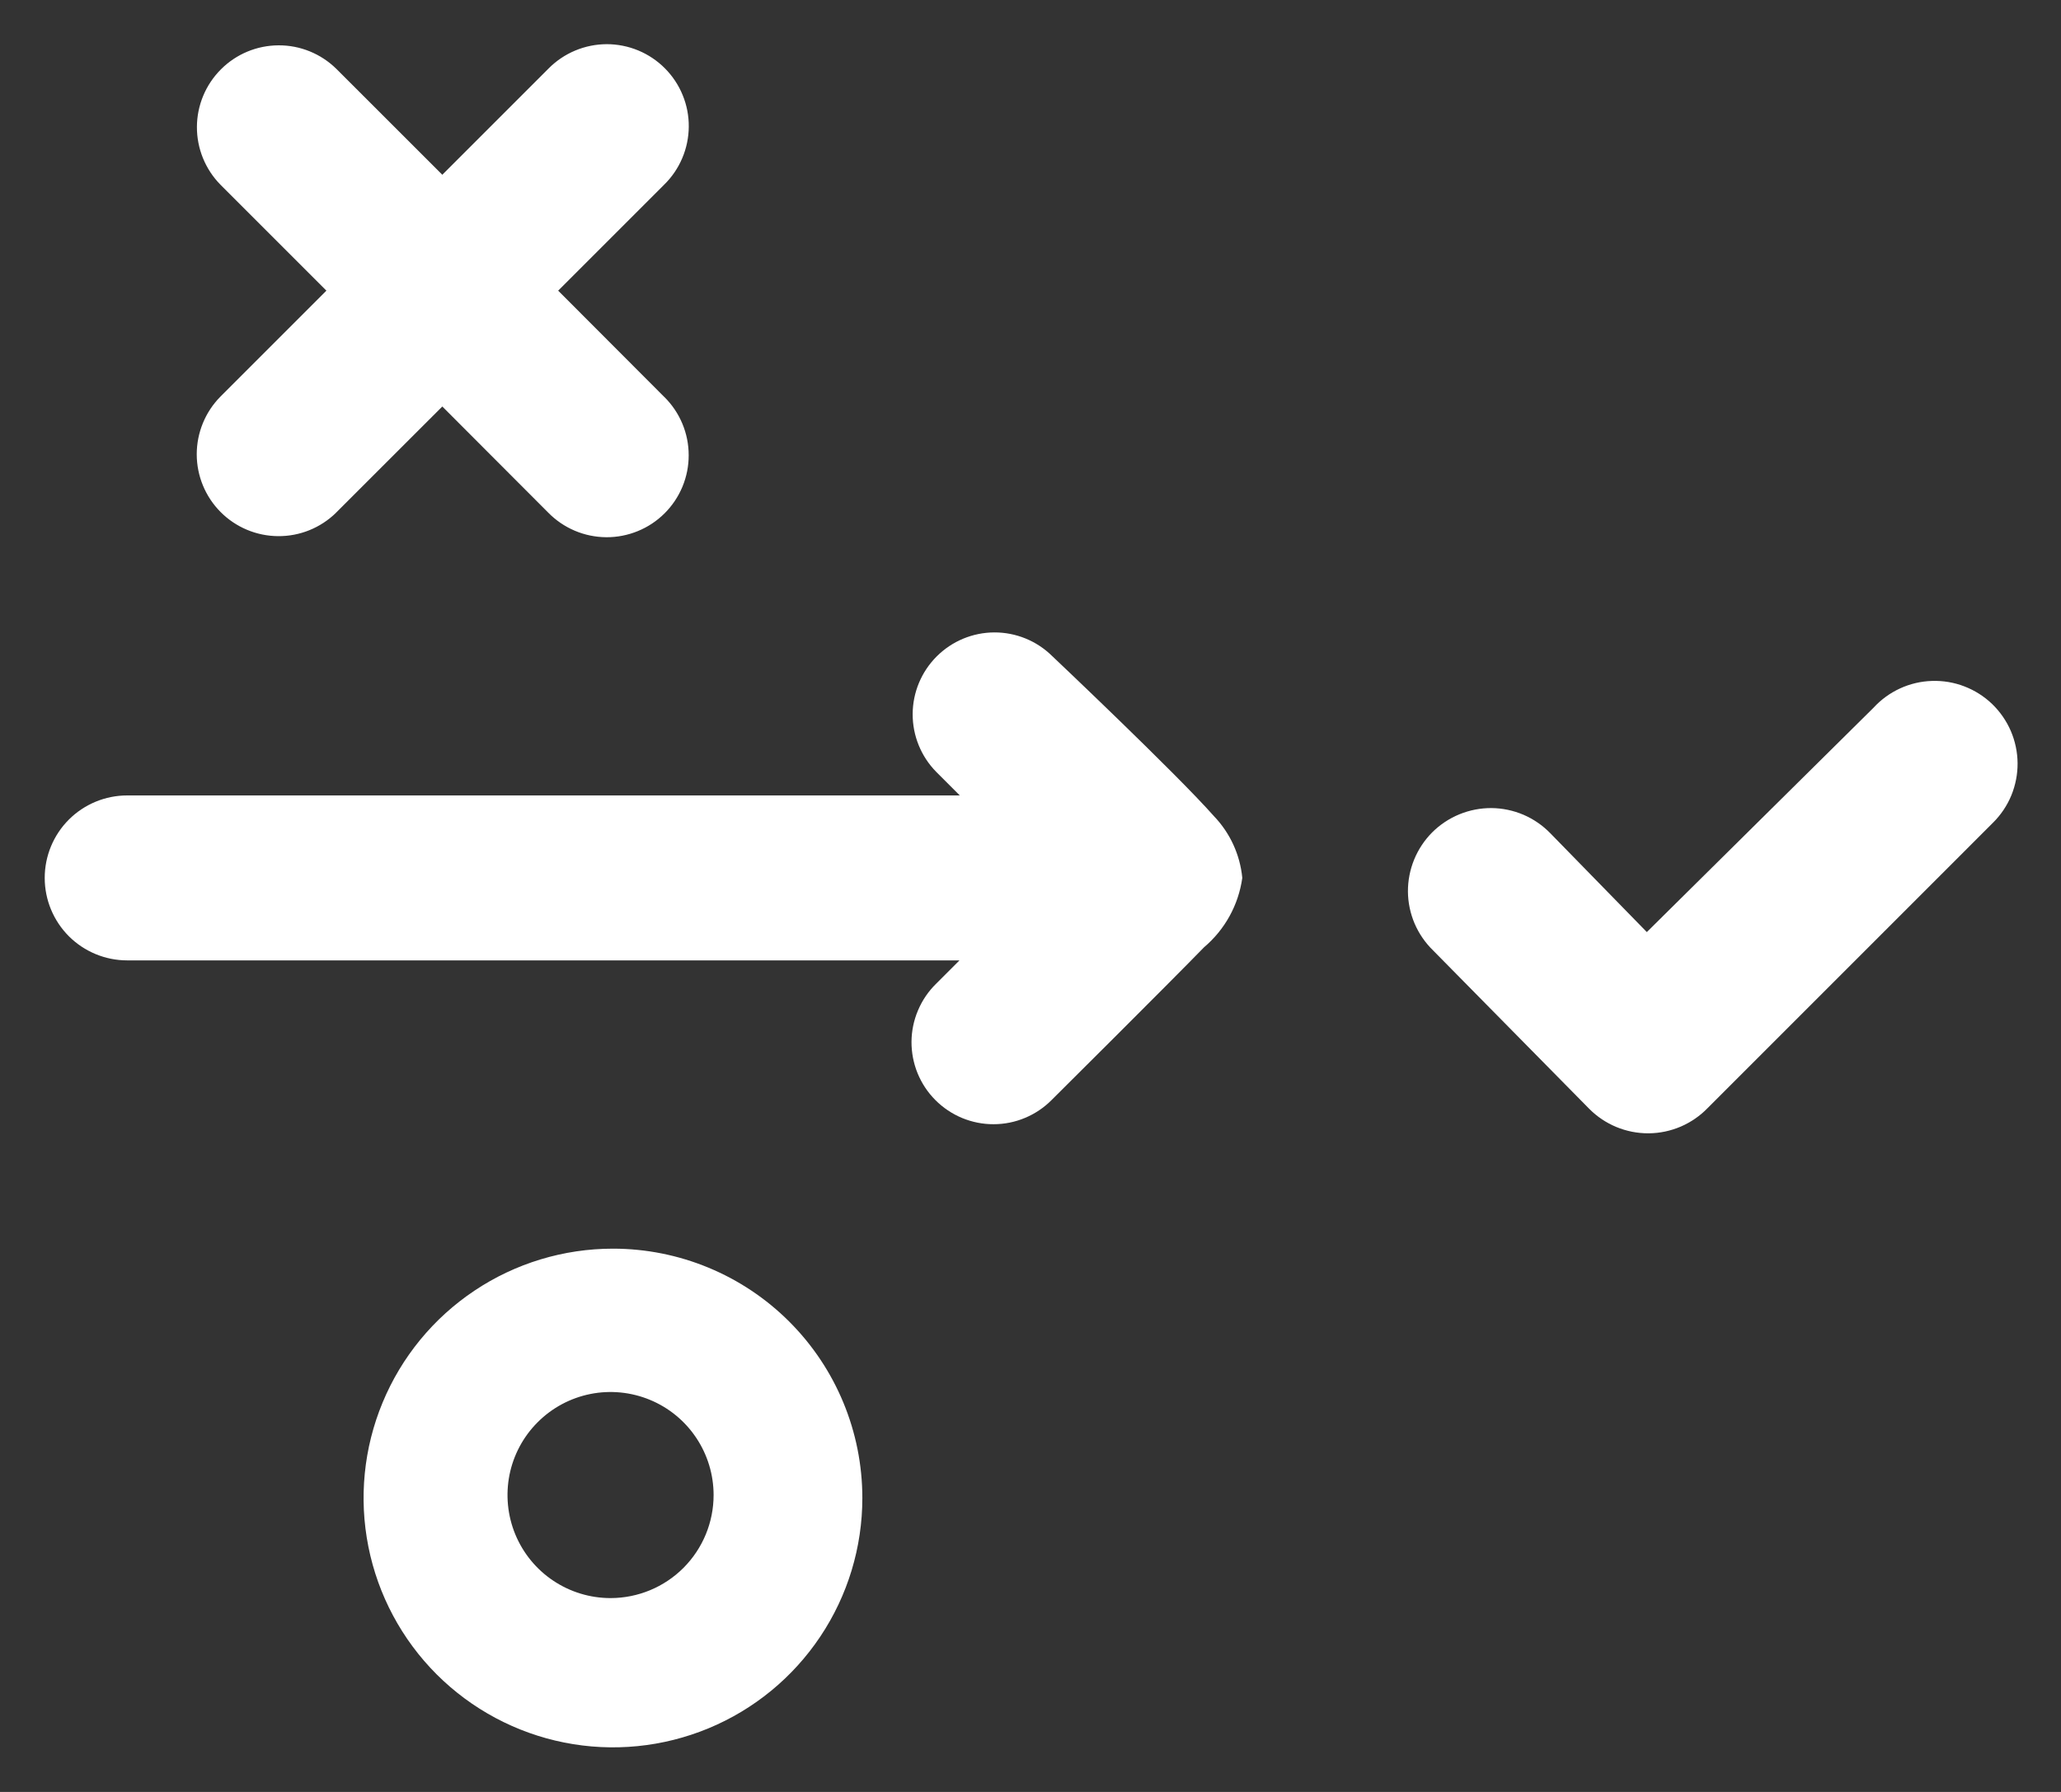 <svg width="46" height="40" viewBox="0 0 46 40" fill="none" xmlns="http://www.w3.org/2000/svg">
<rect x="0" y="0" width="46" height="40" fill="#333333" stroke="none"/>
<path d="M36.783 25.298C36.54 25.298 36.3 25.25 36.075 25.157C35.851 25.064 35.647 24.928 35.475 24.756L31.986 21.216C31.81 21.045 31.67 20.841 31.573 20.616C31.477 20.39 31.426 20.148 31.424 19.902C31.423 19.657 31.47 19.414 31.563 19.187C31.656 18.96 31.793 18.754 31.966 18.58C32.14 18.407 32.346 18.27 32.573 18.177C32.8 18.084 33.043 18.037 33.288 18.038C33.533 18.04 33.776 18.091 34.002 18.187C34.227 18.284 34.431 18.424 34.602 18.6L36.756 20.806L41.816 15.798C41.983 15.616 42.184 15.47 42.408 15.367C42.633 15.264 42.875 15.207 43.122 15.2C43.368 15.192 43.614 15.233 43.844 15.322C44.075 15.411 44.285 15.544 44.463 15.715C44.64 15.886 44.782 16.091 44.88 16.317C44.977 16.544 45.029 16.788 45.031 17.035C45.033 17.281 44.985 17.526 44.892 17.754C44.798 17.982 44.659 18.189 44.484 18.363L38.117 24.731C37.946 24.908 37.742 25.049 37.516 25.147C37.29 25.244 37.047 25.296 36.801 25.298H36.783Z" fill="white"/>
<path d="M13.681 27.873C12.58 27.873 11.504 28.199 10.589 28.811C9.673 29.423 8.96 30.292 8.539 31.309C8.117 32.326 8.007 33.445 8.222 34.525C8.437 35.605 8.967 36.596 9.745 37.375C10.524 38.153 11.515 38.683 12.595 38.898C13.675 39.113 14.794 39.002 15.811 38.581C16.828 38.16 17.697 37.447 18.309 36.531C18.921 35.616 19.247 34.54 19.247 33.439C19.247 31.963 18.661 30.547 17.617 29.503C16.573 28.459 15.157 27.873 13.681 27.873ZM13.627 35.673C13.172 35.673 12.727 35.538 12.349 35.285C11.971 35.033 11.676 34.673 11.502 34.253C11.328 33.833 11.283 33.37 11.371 32.924C11.46 32.478 11.679 32.068 12.001 31.747C12.322 31.425 12.732 31.206 13.178 31.117C13.624 31.028 14.087 31.074 14.507 31.248C14.928 31.422 15.287 31.717 15.539 32.095C15.792 32.473 15.927 32.918 15.927 33.373C15.927 33.983 15.685 34.567 15.254 34.999C14.823 35.43 14.239 35.672 13.629 35.673H13.627Z" fill="white"/>
<path d="M12.235 11.442C12.404 11.614 12.605 11.752 12.827 11.846C13.05 11.941 13.288 11.99 13.53 11.992C13.771 11.994 14.011 11.947 14.234 11.856C14.458 11.765 14.661 11.63 14.832 11.46C15.003 11.29 15.139 11.087 15.232 10.864C15.324 10.641 15.372 10.402 15.371 10.161C15.371 9.919 15.323 9.68 15.23 9.458C15.137 9.235 15.001 9.033 14.829 8.863L14.821 8.856L12.458 6.488L14.823 4.123C14.996 3.954 15.133 3.753 15.227 3.531C15.322 3.308 15.371 3.07 15.373 2.828C15.375 2.587 15.329 2.347 15.237 2.124C15.146 1.9 15.011 1.697 14.841 1.526C14.671 1.355 14.469 1.219 14.245 1.126C14.023 1.034 13.783 0.986 13.542 0.986C13.3 0.987 13.062 1.035 12.839 1.128C12.616 1.221 12.414 1.357 12.244 1.529L12.237 1.536L9.872 3.901L7.506 1.536C7.162 1.198 6.698 1.009 6.216 1.012C5.734 1.014 5.272 1.206 4.931 1.548C4.59 1.889 4.397 2.351 4.395 2.833C4.393 3.315 4.582 3.779 4.92 4.123L7.285 6.488L4.92 8.853C4.581 9.196 4.391 9.659 4.391 10.142C4.392 10.624 4.583 11.087 4.923 11.429C5.263 11.771 5.725 11.965 6.207 11.968C6.69 11.972 7.154 11.784 7.499 11.447L7.506 11.439L9.872 9.074L12.235 11.442Z" fill="white"/>
<path d="M27.727 19.596C27.677 19.078 27.453 18.591 27.092 18.216C26.252 17.263 23.481 14.642 23.481 14.642C23.137 14.304 22.674 14.115 22.191 14.117C21.709 14.119 21.247 14.312 20.906 14.653C20.565 14.994 20.372 15.456 20.37 15.938C20.368 16.42 20.556 16.884 20.894 17.228L21.422 17.756H2.839C2.351 17.756 1.883 17.95 1.537 18.295C1.192 18.64 0.998 19.109 0.998 19.597C0.998 20.085 1.192 20.553 1.537 20.899C1.883 21.244 2.351 21.438 2.839 21.438H21.415L20.894 21.959C20.721 22.128 20.584 22.329 20.49 22.552C20.395 22.774 20.346 23.012 20.344 23.254C20.343 23.495 20.389 23.735 20.48 23.958C20.572 24.182 20.706 24.385 20.877 24.556C21.047 24.727 21.25 24.863 21.473 24.956C21.696 25.048 21.935 25.096 22.176 25.095C22.418 25.095 22.657 25.047 22.88 24.953C23.102 24.86 23.304 24.724 23.474 24.552L23.481 24.545C23.481 24.545 26.036 22.006 26.874 21.145C27.339 20.751 27.643 20.2 27.727 19.596Z" fill="white"/>
</svg>
